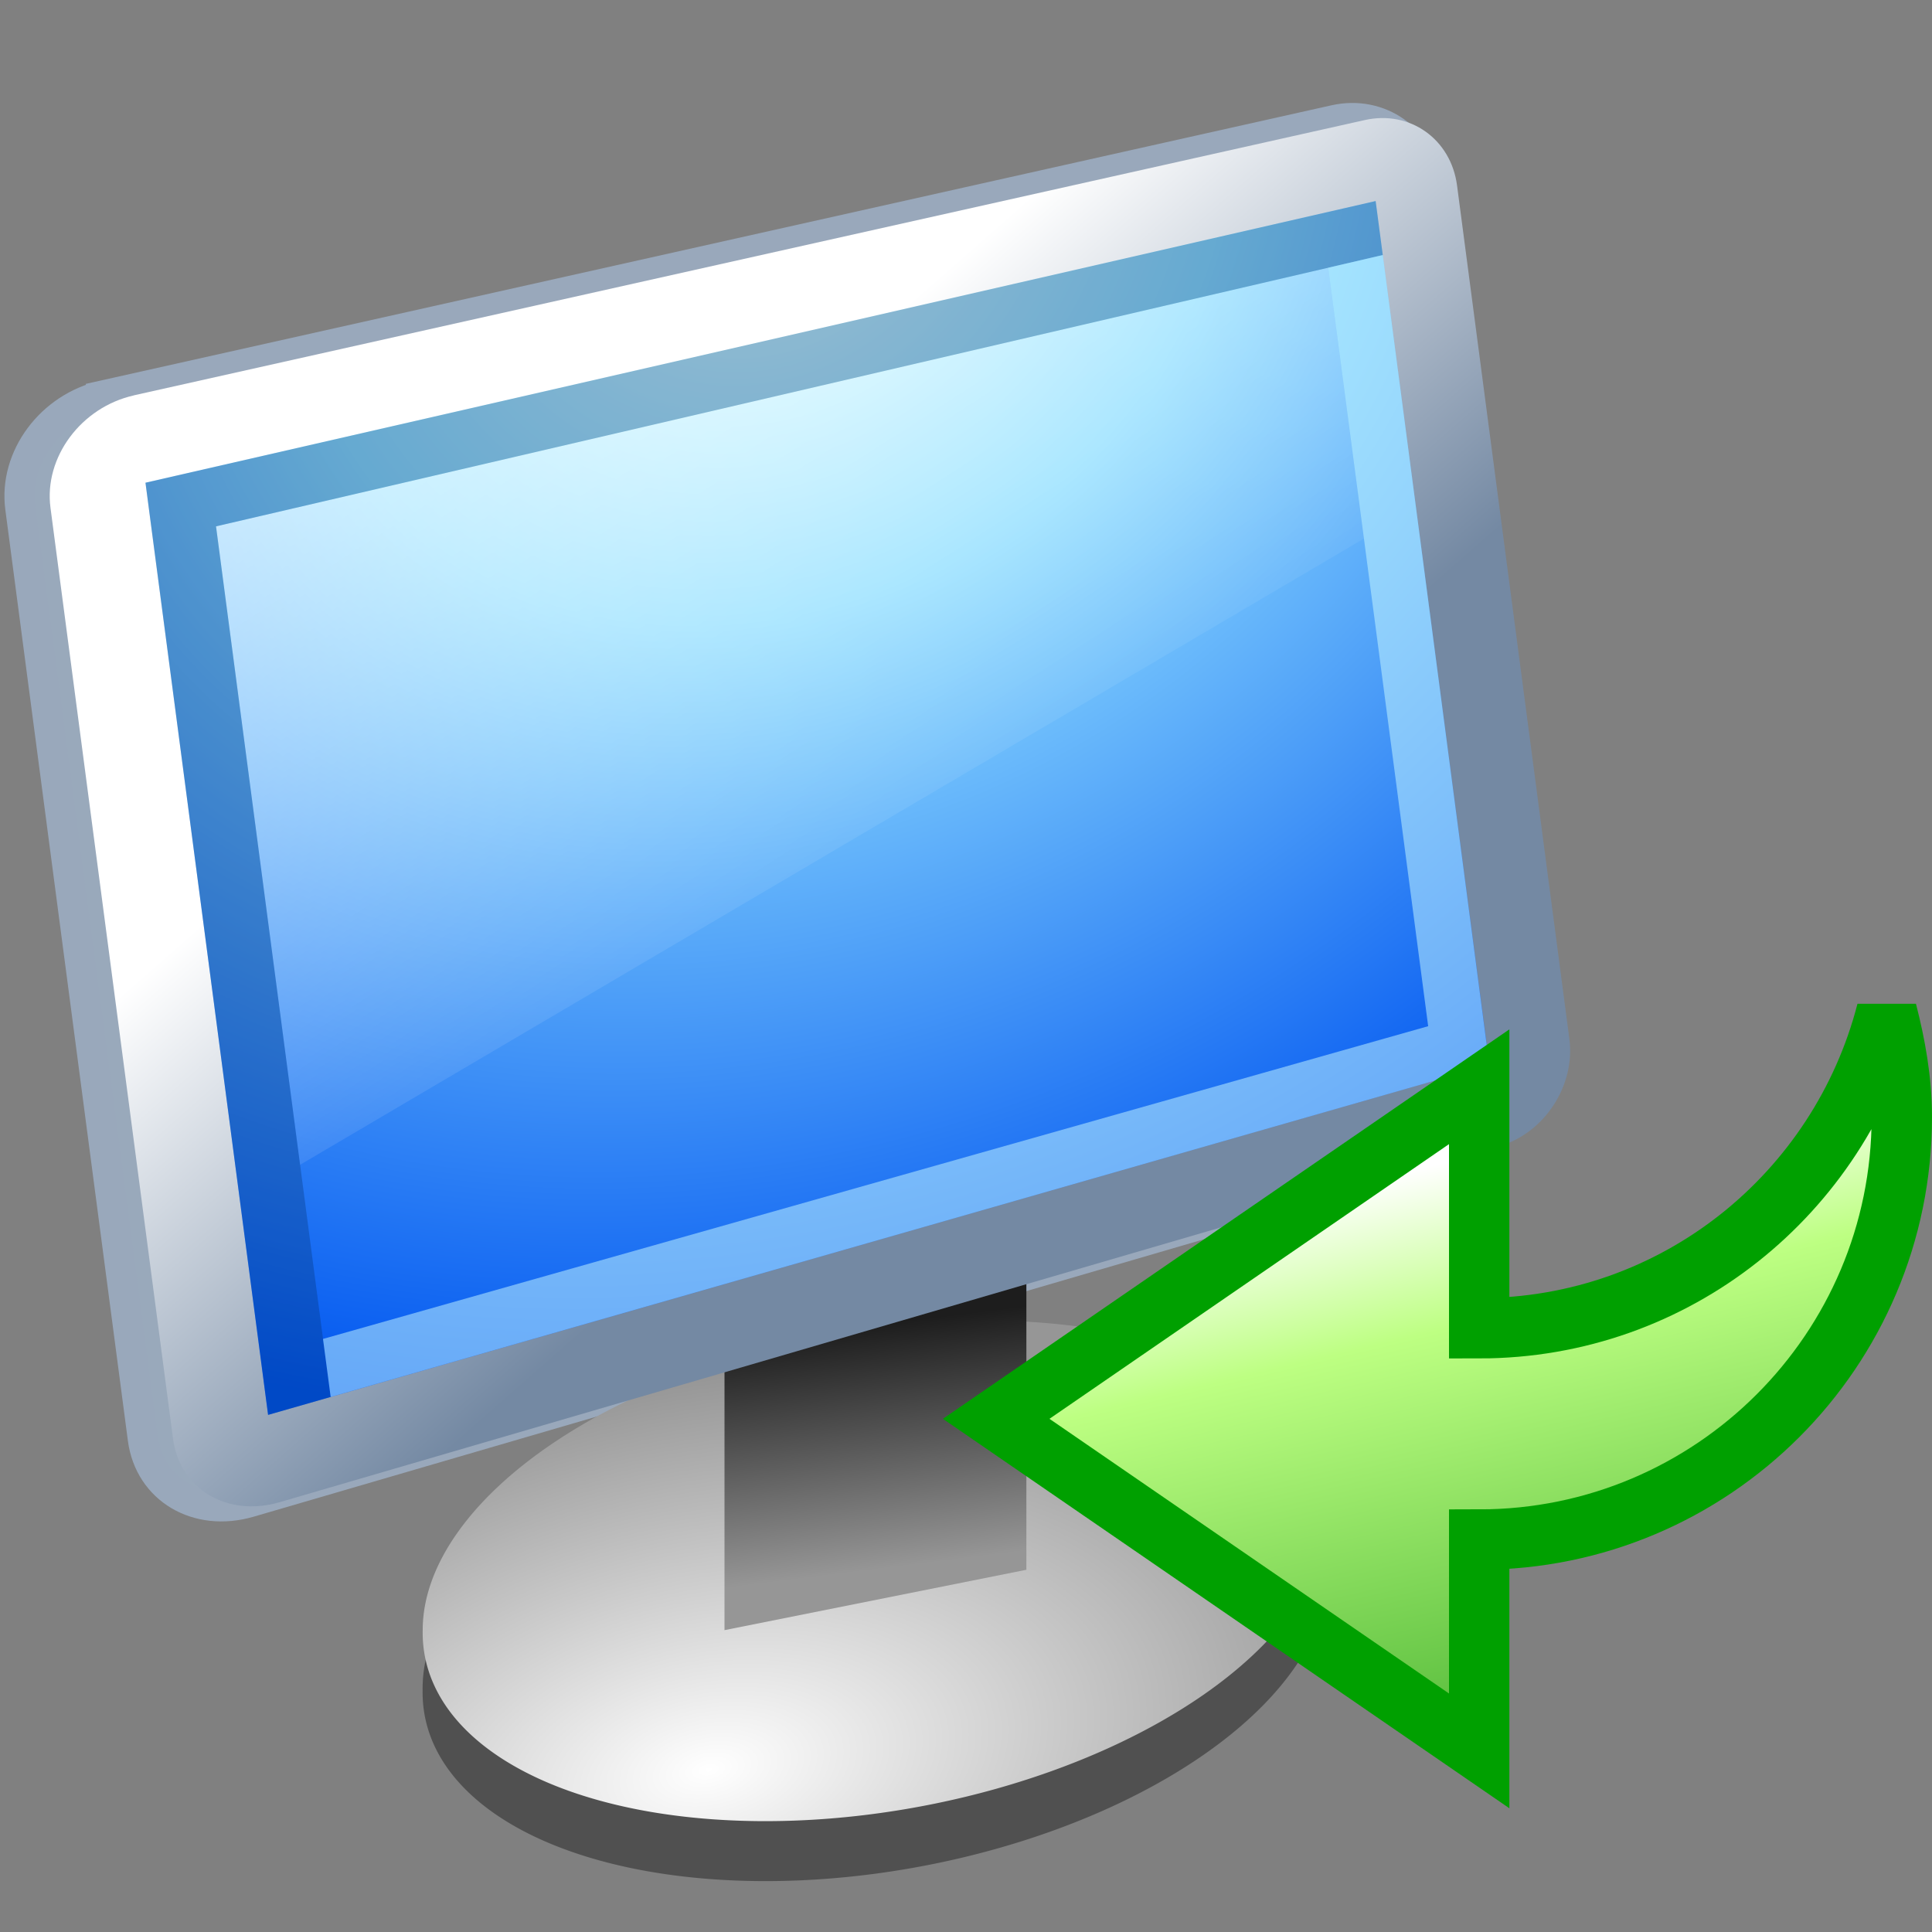 <svg xmlns="http://www.w3.org/2000/svg" xmlns:xlink="http://www.w3.org/1999/xlink" width="32" height="32" version="1">
  <rect width="100%" height="100%" fill="#808080" stroke="none"/>
  <defs>
    <linearGradient id="f">
      <stop offset="0" stop-color="#60c242"/>
      <stop offset=".691" stop-color="#bdff82"/>
      <stop offset="1" stop-color="#fff"/>
    </linearGradient>
    <linearGradient id="e">
      <stop offset="0" stop-color="#7489a3"/>
      <stop offset="1" stop-color="#fff"/>
    </linearGradient>
    <linearGradient id="b">
      <stop offset="0" stop-color="#1d1d1d"/>
      <stop offset="1" stop-color="#969696"/>
    </linearGradient>
    <linearGradient id="a">
      <stop offset="0" stop-color="#fff"/>
      <stop offset="1" stop-color="#969696"/>
    </linearGradient>
    <linearGradient id="c">
      <stop offset="0" stop-color="#fff"/>
      <stop offset="1" stop-color="#fff" stop-opacity="0"/>
    </linearGradient>
    <linearGradient id="d">
      <stop offset="0" stop-color="#e1feff"/>
      <stop offset=".347" stop-color="#91dfff"/>
      <stop offset="1" stop-color="#0055f0"/>
    </linearGradient>
    <radialGradient xlink:href="#a" id="g" cx="7.022" cy="34.319" fx="7.022" fy="34.319" r="8" gradientTransform="matrix(1.635 0 0 .817 -4.637 4.91)" gradientUnits="userSpaceOnUse"/>
    <linearGradient xlink:href="#b" id="h" x1="16" y1="22" x2="16.5" y2="26" gradientUnits="userSpaceOnUse" gradientTransform="translate(-2)"/>
    <linearGradient xlink:href="#c" id="k" gradientUnits="userSpaceOnUse" gradientTransform="matrix(.965 -.268 .132 1 -2.325 3.385)" x1="9.5" y1="-4" x2="16" y2="16"/>
    <radialGradient xlink:href="#d" id="j" gradientUnits="userSpaceOnUse" gradientTransform="matrix(0 1.888 -2.105 .297 14.334 -15.398)" cx="9.813" cy=".79" fx="9.813" fy=".79" r="10.5"/>
    <linearGradient xlink:href="#e" id="i" gradientUnits="userSpaceOnUse" gradientTransform="matrix(.965 -.268 .132 1 -2.874 3.02)" x1="17.099" y1="18.062" x2="12.586" y2="9.353"/>
    <linearGradient xlink:href="#f" id="l" gradientUnits="userSpaceOnUse" gradientTransform="translate(-.5 -.5)" x1="27.5" y1="28" x2="25.5" y2="19.5"/>
  </defs>
  <g fill-rule="evenodd">
    <path d="M22 26a7.592 3.952-10.458 1 1-15 2 7.592 3.952-10.458 1 1 15-2z" style="marker:none" fill="#505050" overflow="visible"/>
    <path d="M1.718 6.548l20.39-4.56c.746-.166 1.424.317 1.525 1.082l1.861 14.14c.101.765-.41 1.553-1.149 1.77L4.132 24.881c-.866.253-1.656-.215-1.766-1.05L.336 8.409c-.11-.835.509-1.665 1.382-1.86" style="marker:none" fill="#99a9bb" stroke="#99a8bb" stroke-width=".5" stroke-linecap="square" stroke-linejoin="round" overflow="visible"/>
    <path style="marker:none" d="M18.571 30A8.571 4 0 1 1 1.43 30a8.571 4 0 1 1 17.142 0z" transform="matrix(.875 -.117 0 1 5.75 -2.833)" fill="url(#g)" overflow="visible"/>
    <path d="M12 27v-4.5l5-1.5v5l-5 1z" fill="url(#h)"/>
    <path style="marker:none" d="M2.218 6.548l20.39-4.56c.746-.166 1.424.317 1.525 1.082l1.861 14.14c.101.765-.41 1.553-1.149 1.77L4.632 24.881c-.866.253-1.656-.215-1.766-1.05L.836 8.409c-.11-.835.509-1.665 1.382-1.86" fill="url(#i)" overflow="visible"/>
    <path style="marker:none" d="M2.409 7.995L22.785 3.33l1.884 14.308L4.44 23.435 2.41 7.995" fill="url(#j)" overflow="visible"/>
    <path d="M4.97 19.292L3.578 8.718l18.423-4.284.59 4.487-17.62 10.371" fill="url(#k)"/>
    <path d="M2.409 7.995l.063.483 1.97 14.957 1.035-.297-1.899-14.42 19.325-4.494-.118-.894L2.931 7.876l-.522.12" opacity=".3" fill="#002c64"/>
    <path d="M22 4.434l1.655 12.563-18.305 5.18.127.96 18.745-5.37.447-.129-.06-.447-1.706-12.967-.902.21" opacity=".5" fill="#cdfdff"/>
  </g>
  <path d="M31.25 16.75C30.472 19.767 27.76 22 24.5 22v-4l-8 5.5 8 5.5v-3.5c3.864 0 7-3.136 7-7 0-.605-.106-1.19-.25-1.75z" fill="url(#l)" fill-rule="evenodd" stroke="#00a000"/>
</svg>
